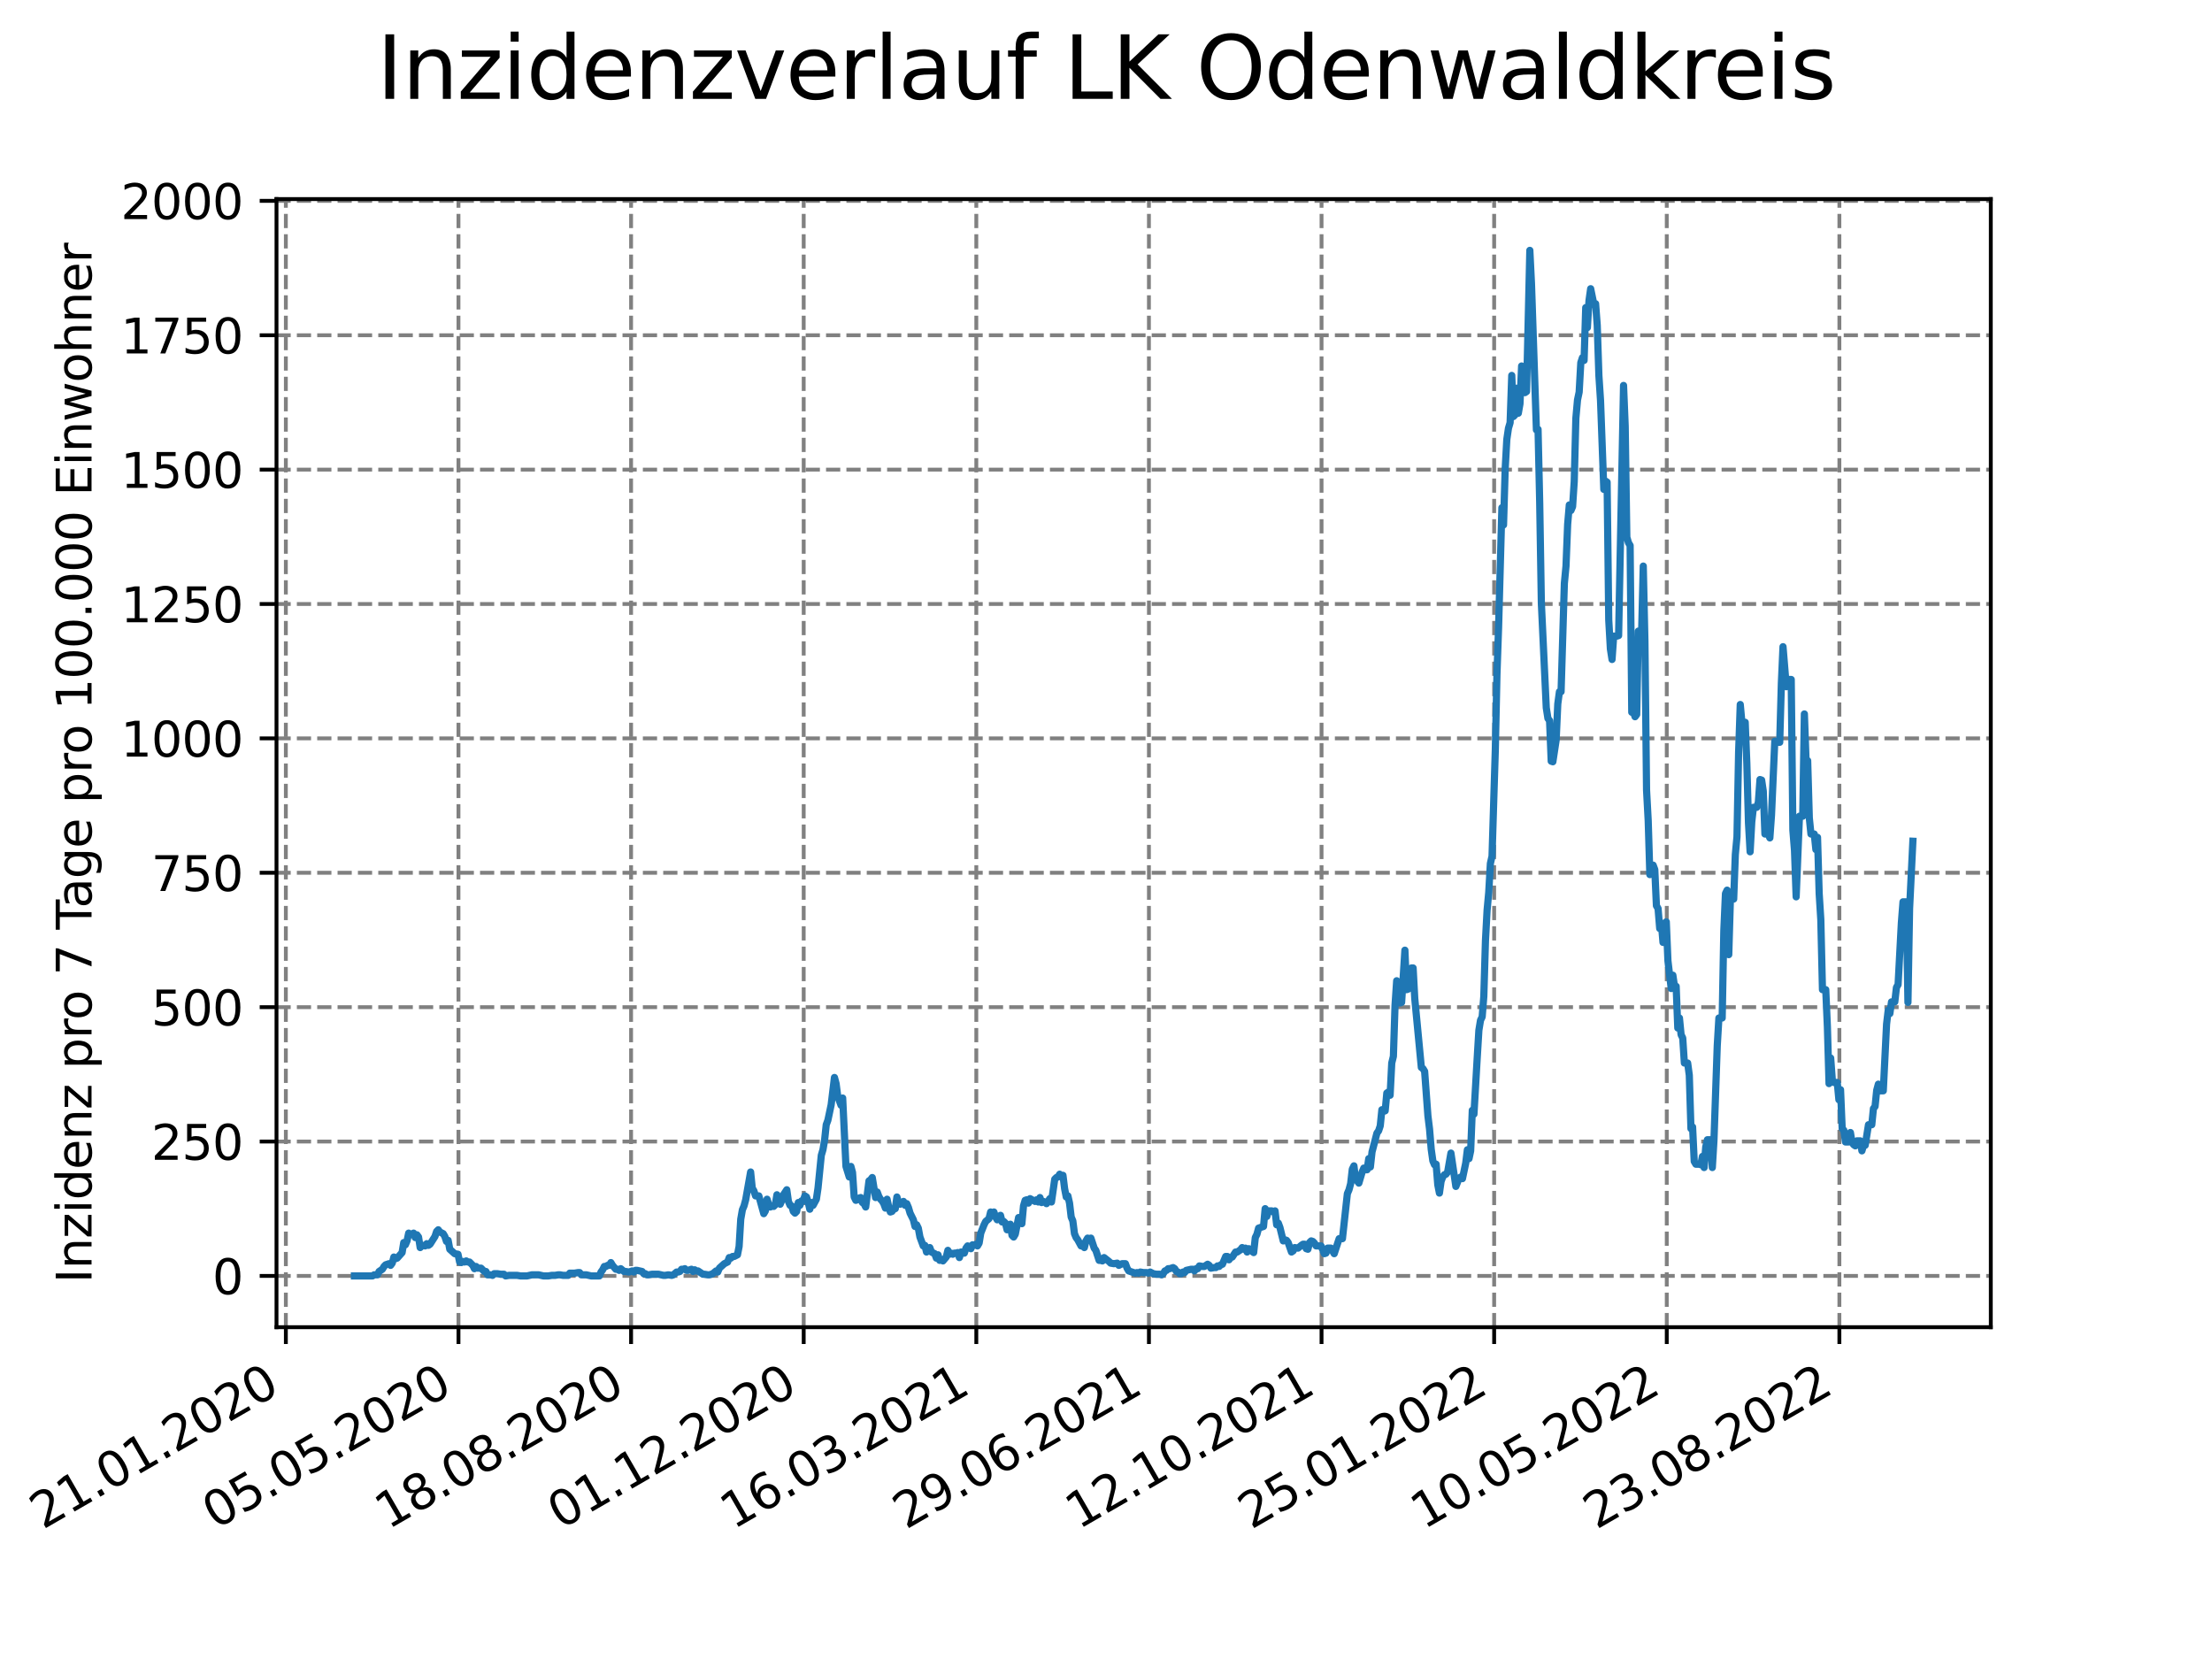 <?xml version="1.0" encoding="utf-8" standalone="no"?>
<!DOCTYPE svg PUBLIC "-//W3C//DTD SVG 1.1//EN"
  "http://www.w3.org/Graphics/SVG/1.1/DTD/svg11.dtd">
<svg xmlns:xlink="http://www.w3.org/1999/xlink" width="460.8pt" height="345.6pt" viewBox="0 0 460.8 345.6" xmlns="http://www.w3.org/2000/svg" version="1.1">
 <defs>
  <style type="text/css">*{stroke-linejoin: round; stroke-linecap: butt}</style>
 </defs>
 <g id="figure_1">
  <g id="patch_1">
   <path d="M 0 345.6 
L 460.8 345.6 
L 460.8 0 
L 0 0 
z
" style="fill: #ffffff"/>
  </g>
  <g id="axes_1">
   <g id="patch_2">
    <path d="M 57.6 276.48 
L 414.72 276.48 
L 414.72 41.472 
L 57.6 41.472 
z
" style="fill: #ffffff"/>
   </g>
   <g id="matplotlib.axis_1">
    <g id="xtick_1">
     <g id="line2d_1">
      <path d="M 59.549 276.48 
L 59.549 41.472 
" clip-path="url(#p051fa51047)" style="fill: none; stroke-dasharray: 2.96,1.28; stroke-dashoffset: 0; stroke: #808080; stroke-width: 0.8"/>
     </g>
     <g id="line2d_2">
      <defs>
       <path id="m91d4b54d2d" d="M 0 0 
L 0 3.5 
" style="stroke: #000000; stroke-width: 0.8"/>
      </defs>
      <g>
       <use xlink:href="#m91d4b54d2d" x="59.549" y="276.48" style="stroke: #000000; stroke-width: 0.8"/>
      </g>
     </g>
     <g id="text_1">
      <!-- 21.01.2020 -->
      <g transform="translate(8.924 318.689) rotate(-30) scale(0.1 -0.1)">
       <defs>
        <path id="DejaVuSans-32" d="M 1228 531 
L 3431 531 
L 3431 0 
L 469 0 
L 469 531 
Q 828 903 1448 1529 
Q 2069 2156 2228 2338 
Q 2531 2678 2651 2914 
Q 2772 3150 2772 3378 
Q 2772 3750 2511 3984 
Q 2250 4219 1831 4219 
Q 1534 4219 1204 4116 
Q 875 4013 500 3803 
L 500 4441 
Q 881 4594 1212 4672 
Q 1544 4750 1819 4750 
Q 2544 4750 2975 4387 
Q 3406 4025 3406 3419 
Q 3406 3131 3298 2873 
Q 3191 2616 2906 2266 
Q 2828 2175 2409 1742 
Q 1991 1309 1228 531 
z
" transform="scale(0.016)"/>
        <path id="DejaVuSans-31" d="M 794 531 
L 1825 531 
L 1825 4091 
L 703 3866 
L 703 4441 
L 1819 4666 
L 2450 4666 
L 2450 531 
L 3481 531 
L 3481 0 
L 794 0 
L 794 531 
z
" transform="scale(0.016)"/>
        <path id="DejaVuSans-2e" d="M 684 794 
L 1344 794 
L 1344 0 
L 684 0 
L 684 794 
z
" transform="scale(0.016)"/>
        <path id="DejaVuSans-30" d="M 2034 4250 
Q 1547 4250 1301 3770 
Q 1056 3291 1056 2328 
Q 1056 1369 1301 889 
Q 1547 409 2034 409 
Q 2525 409 2770 889 
Q 3016 1369 3016 2328 
Q 3016 3291 2770 3770 
Q 2525 4250 2034 4250 
z
M 2034 4750 
Q 2819 4750 3233 4129 
Q 3647 3509 3647 2328 
Q 3647 1150 3233 529 
Q 2819 -91 2034 -91 
Q 1250 -91 836 529 
Q 422 1150 422 2328 
Q 422 3509 836 4129 
Q 1250 4750 2034 4750 
z
" transform="scale(0.016)"/>
       </defs>
       <use xlink:href="#DejaVuSans-32"/>
       <use xlink:href="#DejaVuSans-31" x="63.623"/>
       <use xlink:href="#DejaVuSans-2e" x="127.246"/>
       <use xlink:href="#DejaVuSans-30" x="159.033"/>
       <use xlink:href="#DejaVuSans-31" x="222.656"/>
       <use xlink:href="#DejaVuSans-2e" x="286.279"/>
       <use xlink:href="#DejaVuSans-32" x="318.066"/>
       <use xlink:href="#DejaVuSans-30" x="381.689"/>
       <use xlink:href="#DejaVuSans-32" x="445.312"/>
       <use xlink:href="#DejaVuSans-30" x="508.936"/>
      </g>
     </g>
    </g>
    <g id="xtick_2">
     <g id="line2d_3">
      <path d="M 95.508 276.48 
L 95.508 41.472 
" clip-path="url(#p051fa51047)" style="fill: none; stroke-dasharray: 2.96,1.28; stroke-dashoffset: 0; stroke: #808080; stroke-width: 0.8"/>
     </g>
     <g id="line2d_4">
      <g>
       <use xlink:href="#m91d4b54d2d" x="95.508" y="276.48" style="stroke: #000000; stroke-width: 0.8"/>
      </g>
     </g>
     <g id="text_2">
      <!-- 05.05.2020 -->
      <g transform="translate(44.883 318.689) rotate(-30) scale(0.1 -0.1)">
       <defs>
        <path id="DejaVuSans-35" d="M 691 4666 
L 3169 4666 
L 3169 4134 
L 1269 4134 
L 1269 2991 
Q 1406 3038 1543 3061 
Q 1681 3084 1819 3084 
Q 2600 3084 3056 2656 
Q 3513 2228 3513 1497 
Q 3513 744 3044 326 
Q 2575 -91 1722 -91 
Q 1428 -91 1123 -41 
Q 819 9 494 109 
L 494 744 
Q 775 591 1075 516 
Q 1375 441 1709 441 
Q 2250 441 2565 725 
Q 2881 1009 2881 1497 
Q 2881 1984 2565 2268 
Q 2250 2553 1709 2553 
Q 1456 2553 1204 2497 
Q 953 2441 691 2322 
L 691 4666 
z
" transform="scale(0.016)"/>
       </defs>
       <use xlink:href="#DejaVuSans-30"/>
       <use xlink:href="#DejaVuSans-35" x="63.623"/>
       <use xlink:href="#DejaVuSans-2e" x="127.246"/>
       <use xlink:href="#DejaVuSans-30" x="159.033"/>
       <use xlink:href="#DejaVuSans-35" x="222.656"/>
       <use xlink:href="#DejaVuSans-2e" x="286.279"/>
       <use xlink:href="#DejaVuSans-32" x="318.066"/>
       <use xlink:href="#DejaVuSans-30" x="381.689"/>
       <use xlink:href="#DejaVuSans-32" x="445.312"/>
       <use xlink:href="#DejaVuSans-30" x="508.936"/>
      </g>
     </g>
    </g>
    <g id="xtick_3">
     <g id="line2d_5">
      <path d="M 131.466 276.48 
L 131.466 41.472 
" clip-path="url(#p051fa51047)" style="fill: none; stroke-dasharray: 2.96,1.28; stroke-dashoffset: 0; stroke: #808080; stroke-width: 0.8"/>
     </g>
     <g id="line2d_6">
      <g>
       <use xlink:href="#m91d4b54d2d" x="131.466" y="276.48" style="stroke: #000000; stroke-width: 0.8"/>
      </g>
     </g>
     <g id="text_3">
      <!-- 18.08.2020 -->
      <g transform="translate(80.841 318.689) rotate(-30) scale(0.1 -0.1)">
       <defs>
        <path id="DejaVuSans-38" d="M 2034 2216 
Q 1584 2216 1326 1975 
Q 1069 1734 1069 1313 
Q 1069 891 1326 650 
Q 1584 409 2034 409 
Q 2484 409 2743 651 
Q 3003 894 3003 1313 
Q 3003 1734 2745 1975 
Q 2488 2216 2034 2216 
z
M 1403 2484 
Q 997 2584 770 2862 
Q 544 3141 544 3541 
Q 544 4100 942 4425 
Q 1341 4750 2034 4750 
Q 2731 4750 3128 4425 
Q 3525 4100 3525 3541 
Q 3525 3141 3298 2862 
Q 3072 2584 2669 2484 
Q 3125 2378 3379 2068 
Q 3634 1759 3634 1313 
Q 3634 634 3220 271 
Q 2806 -91 2034 -91 
Q 1263 -91 848 271 
Q 434 634 434 1313 
Q 434 1759 690 2068 
Q 947 2378 1403 2484 
z
M 1172 3481 
Q 1172 3119 1398 2916 
Q 1625 2713 2034 2713 
Q 2441 2713 2670 2916 
Q 2900 3119 2900 3481 
Q 2900 3844 2670 4047 
Q 2441 4250 2034 4250 
Q 1625 4250 1398 4047 
Q 1172 3844 1172 3481 
z
" transform="scale(0.016)"/>
       </defs>
       <use xlink:href="#DejaVuSans-31"/>
       <use xlink:href="#DejaVuSans-38" x="63.623"/>
       <use xlink:href="#DejaVuSans-2e" x="127.246"/>
       <use xlink:href="#DejaVuSans-30" x="159.033"/>
       <use xlink:href="#DejaVuSans-38" x="222.656"/>
       <use xlink:href="#DejaVuSans-2e" x="286.279"/>
       <use xlink:href="#DejaVuSans-32" x="318.066"/>
       <use xlink:href="#DejaVuSans-30" x="381.689"/>
       <use xlink:href="#DejaVuSans-32" x="445.312"/>
       <use xlink:href="#DejaVuSans-30" x="508.936"/>
      </g>
     </g>
    </g>
    <g id="xtick_4">
     <g id="line2d_7">
      <path d="M 167.425 276.48 
L 167.425 41.472 
" clip-path="url(#p051fa51047)" style="fill: none; stroke-dasharray: 2.96,1.28; stroke-dashoffset: 0; stroke: #808080; stroke-width: 0.8"/>
     </g>
     <g id="line2d_8">
      <g>
       <use xlink:href="#m91d4b54d2d" x="167.425" y="276.48" style="stroke: #000000; stroke-width: 0.8"/>
      </g>
     </g>
     <g id="text_4">
      <!-- 01.12.2020 -->
      <g transform="translate(116.8 318.689) rotate(-30) scale(0.1 -0.1)">
       <use xlink:href="#DejaVuSans-30"/>
       <use xlink:href="#DejaVuSans-31" x="63.623"/>
       <use xlink:href="#DejaVuSans-2e" x="127.246"/>
       <use xlink:href="#DejaVuSans-31" x="159.033"/>
       <use xlink:href="#DejaVuSans-32" x="222.656"/>
       <use xlink:href="#DejaVuSans-2e" x="286.279"/>
       <use xlink:href="#DejaVuSans-32" x="318.066"/>
       <use xlink:href="#DejaVuSans-30" x="381.689"/>
       <use xlink:href="#DejaVuSans-32" x="445.312"/>
       <use xlink:href="#DejaVuSans-30" x="508.936"/>
      </g>
     </g>
    </g>
    <g id="xtick_5">
     <g id="line2d_9">
      <path d="M 203.383 276.48 
L 203.383 41.472 
" clip-path="url(#p051fa51047)" style="fill: none; stroke-dasharray: 2.96,1.28; stroke-dashoffset: 0; stroke: #808080; stroke-width: 0.8"/>
     </g>
     <g id="line2d_10">
      <g>
       <use xlink:href="#m91d4b54d2d" x="203.383" y="276.48" style="stroke: #000000; stroke-width: 0.8"/>
      </g>
     </g>
     <g id="text_5">
      <!-- 16.03.2021 -->
      <g transform="translate(152.758 318.689) rotate(-30) scale(0.1 -0.1)">
       <defs>
        <path id="DejaVuSans-36" d="M 2113 2584 
Q 1688 2584 1439 2293 
Q 1191 2003 1191 1497 
Q 1191 994 1439 701 
Q 1688 409 2113 409 
Q 2538 409 2786 701 
Q 3034 994 3034 1497 
Q 3034 2003 2786 2293 
Q 2538 2584 2113 2584 
z
M 3366 4563 
L 3366 3988 
Q 3128 4100 2886 4159 
Q 2644 4219 2406 4219 
Q 1781 4219 1451 3797 
Q 1122 3375 1075 2522 
Q 1259 2794 1537 2939 
Q 1816 3084 2150 3084 
Q 2853 3084 3261 2657 
Q 3669 2231 3669 1497 
Q 3669 778 3244 343 
Q 2819 -91 2113 -91 
Q 1303 -91 875 529 
Q 447 1150 447 2328 
Q 447 3434 972 4092 
Q 1497 4750 2381 4750 
Q 2619 4750 2861 4703 
Q 3103 4656 3366 4563 
z
" transform="scale(0.016)"/>
        <path id="DejaVuSans-33" d="M 2597 2516 
Q 3050 2419 3304 2112 
Q 3559 1806 3559 1356 
Q 3559 666 3084 287 
Q 2609 -91 1734 -91 
Q 1441 -91 1130 -33 
Q 819 25 488 141 
L 488 750 
Q 750 597 1062 519 
Q 1375 441 1716 441 
Q 2309 441 2620 675 
Q 2931 909 2931 1356 
Q 2931 1769 2642 2001 
Q 2353 2234 1838 2234 
L 1294 2234 
L 1294 2753 
L 1863 2753 
Q 2328 2753 2575 2939 
Q 2822 3125 2822 3475 
Q 2822 3834 2567 4026 
Q 2313 4219 1838 4219 
Q 1578 4219 1281 4162 
Q 984 4106 628 3988 
L 628 4550 
Q 988 4650 1302 4700 
Q 1616 4750 1894 4750 
Q 2613 4750 3031 4423 
Q 3450 4097 3450 3541 
Q 3450 3153 3228 2886 
Q 3006 2619 2597 2516 
z
" transform="scale(0.016)"/>
       </defs>
       <use xlink:href="#DejaVuSans-31"/>
       <use xlink:href="#DejaVuSans-36" x="63.623"/>
       <use xlink:href="#DejaVuSans-2e" x="127.246"/>
       <use xlink:href="#DejaVuSans-30" x="159.033"/>
       <use xlink:href="#DejaVuSans-33" x="222.656"/>
       <use xlink:href="#DejaVuSans-2e" x="286.279"/>
       <use xlink:href="#DejaVuSans-32" x="318.066"/>
       <use xlink:href="#DejaVuSans-30" x="381.689"/>
       <use xlink:href="#DejaVuSans-32" x="445.312"/>
       <use xlink:href="#DejaVuSans-31" x="508.936"/>
      </g>
     </g>
    </g>
    <g id="xtick_6">
     <g id="line2d_11">
      <path d="M 239.342 276.48 
L 239.342 41.472 
" clip-path="url(#p051fa51047)" style="fill: none; stroke-dasharray: 2.96,1.28; stroke-dashoffset: 0; stroke: #808080; stroke-width: 0.8"/>
     </g>
     <g id="line2d_12">
      <g>
       <use xlink:href="#m91d4b54d2d" x="239.342" y="276.48" style="stroke: #000000; stroke-width: 0.8"/>
      </g>
     </g>
     <g id="text_6">
      <!-- 29.06.2021 -->
      <g transform="translate(188.717 318.689) rotate(-30) scale(0.1 -0.1)">
       <defs>
        <path id="DejaVuSans-39" d="M 703 97 
L 703 672 
Q 941 559 1184 500 
Q 1428 441 1663 441 
Q 2288 441 2617 861 
Q 2947 1281 2994 2138 
Q 2813 1869 2534 1725 
Q 2256 1581 1919 1581 
Q 1219 1581 811 2004 
Q 403 2428 403 3163 
Q 403 3881 828 4315 
Q 1253 4750 1959 4750 
Q 2769 4750 3195 4129 
Q 3622 3509 3622 2328 
Q 3622 1225 3098 567 
Q 2575 -91 1691 -91 
Q 1453 -91 1209 -44 
Q 966 3 703 97 
z
M 1959 2075 
Q 2384 2075 2632 2365 
Q 2881 2656 2881 3163 
Q 2881 3666 2632 3958 
Q 2384 4250 1959 4250 
Q 1534 4250 1286 3958 
Q 1038 3666 1038 3163 
Q 1038 2656 1286 2365 
Q 1534 2075 1959 2075 
z
" transform="scale(0.016)"/>
       </defs>
       <use xlink:href="#DejaVuSans-32"/>
       <use xlink:href="#DejaVuSans-39" x="63.623"/>
       <use xlink:href="#DejaVuSans-2e" x="127.246"/>
       <use xlink:href="#DejaVuSans-30" x="159.033"/>
       <use xlink:href="#DejaVuSans-36" x="222.656"/>
       <use xlink:href="#DejaVuSans-2e" x="286.279"/>
       <use xlink:href="#DejaVuSans-32" x="318.066"/>
       <use xlink:href="#DejaVuSans-30" x="381.689"/>
       <use xlink:href="#DejaVuSans-32" x="445.312"/>
       <use xlink:href="#DejaVuSans-31" x="508.936"/>
      </g>
     </g>
    </g>
    <g id="xtick_7">
     <g id="line2d_13">
      <path d="M 275.301 276.48 
L 275.301 41.472 
" clip-path="url(#p051fa51047)" style="fill: none; stroke-dasharray: 2.96,1.28; stroke-dashoffset: 0; stroke: #808080; stroke-width: 0.8"/>
     </g>
     <g id="line2d_14">
      <g>
       <use xlink:href="#m91d4b54d2d" x="275.301" y="276.48" style="stroke: #000000; stroke-width: 0.8"/>
      </g>
     </g>
     <g id="text_7">
      <!-- 12.10.2021 -->
      <g transform="translate(224.675 318.689) rotate(-30) scale(0.1 -0.1)">
       <use xlink:href="#DejaVuSans-31"/>
       <use xlink:href="#DejaVuSans-32" x="63.623"/>
       <use xlink:href="#DejaVuSans-2e" x="127.246"/>
       <use xlink:href="#DejaVuSans-31" x="159.033"/>
       <use xlink:href="#DejaVuSans-30" x="222.656"/>
       <use xlink:href="#DejaVuSans-2e" x="286.279"/>
       <use xlink:href="#DejaVuSans-32" x="318.066"/>
       <use xlink:href="#DejaVuSans-30" x="381.689"/>
       <use xlink:href="#DejaVuSans-32" x="445.312"/>
       <use xlink:href="#DejaVuSans-31" x="508.936"/>
      </g>
     </g>
    </g>
    <g id="xtick_8">
     <g id="line2d_15">
      <path d="M 311.259 276.48 
L 311.259 41.472 
" clip-path="url(#p051fa51047)" style="fill: none; stroke-dasharray: 2.96,1.28; stroke-dashoffset: 0; stroke: #808080; stroke-width: 0.8"/>
     </g>
     <g id="line2d_16">
      <g>
       <use xlink:href="#m91d4b54d2d" x="311.259" y="276.48" style="stroke: #000000; stroke-width: 0.8"/>
      </g>
     </g>
     <g id="text_8">
      <!-- 25.01.2022 -->
      <g transform="translate(260.634 318.689) rotate(-30) scale(0.1 -0.1)">
       <use xlink:href="#DejaVuSans-32"/>
       <use xlink:href="#DejaVuSans-35" x="63.623"/>
       <use xlink:href="#DejaVuSans-2e" x="127.246"/>
       <use xlink:href="#DejaVuSans-30" x="159.033"/>
       <use xlink:href="#DejaVuSans-31" x="222.656"/>
       <use xlink:href="#DejaVuSans-2e" x="286.279"/>
       <use xlink:href="#DejaVuSans-32" x="318.066"/>
       <use xlink:href="#DejaVuSans-30" x="381.689"/>
       <use xlink:href="#DejaVuSans-32" x="445.312"/>
       <use xlink:href="#DejaVuSans-32" x="508.936"/>
      </g>
     </g>
    </g>
    <g id="xtick_9">
     <g id="line2d_17">
      <path d="M 347.218 276.48 
L 347.218 41.472 
" clip-path="url(#p051fa51047)" style="fill: none; stroke-dasharray: 2.96,1.28; stroke-dashoffset: 0; stroke: #808080; stroke-width: 0.8"/>
     </g>
     <g id="line2d_18">
      <g>
       <use xlink:href="#m91d4b54d2d" x="347.218" y="276.48" style="stroke: #000000; stroke-width: 0.8"/>
      </g>
     </g>
     <g id="text_9">
      <!-- 10.05.2022 -->
      <g transform="translate(296.593 318.689) rotate(-30) scale(0.1 -0.1)">
       <use xlink:href="#DejaVuSans-31"/>
       <use xlink:href="#DejaVuSans-30" x="63.623"/>
       <use xlink:href="#DejaVuSans-2e" x="127.246"/>
       <use xlink:href="#DejaVuSans-30" x="159.033"/>
       <use xlink:href="#DejaVuSans-35" x="222.656"/>
       <use xlink:href="#DejaVuSans-2e" x="286.279"/>
       <use xlink:href="#DejaVuSans-32" x="318.066"/>
       <use xlink:href="#DejaVuSans-30" x="381.689"/>
       <use xlink:href="#DejaVuSans-32" x="445.312"/>
       <use xlink:href="#DejaVuSans-32" x="508.936"/>
      </g>
     </g>
    </g>
    <g id="xtick_10">
     <g id="line2d_19">
      <path d="M 383.176 276.48 
L 383.176 41.472 
" clip-path="url(#p051fa51047)" style="fill: none; stroke-dasharray: 2.96,1.28; stroke-dashoffset: 0; stroke: #808080; stroke-width: 0.8"/>
     </g>
     <g id="line2d_20">
      <g>
       <use xlink:href="#m91d4b54d2d" x="383.176" y="276.48" style="stroke: #000000; stroke-width: 0.8"/>
      </g>
     </g>
     <g id="text_10">
      <!-- 23.08.2022 -->
      <g transform="translate(332.551 318.689) rotate(-30) scale(0.1 -0.1)">
       <use xlink:href="#DejaVuSans-32"/>
       <use xlink:href="#DejaVuSans-33" x="63.623"/>
       <use xlink:href="#DejaVuSans-2e" x="127.246"/>
       <use xlink:href="#DejaVuSans-30" x="159.033"/>
       <use xlink:href="#DejaVuSans-38" x="222.656"/>
       <use xlink:href="#DejaVuSans-2e" x="286.279"/>
       <use xlink:href="#DejaVuSans-32" x="318.066"/>
       <use xlink:href="#DejaVuSans-30" x="381.689"/>
       <use xlink:href="#DejaVuSans-32" x="445.312"/>
       <use xlink:href="#DejaVuSans-32" x="508.936"/>
      </g>
     </g>
    </g>
   </g>
   <g id="matplotlib.axis_2">
    <g id="ytick_1">
     <g id="line2d_21">
      <path d="M 57.6 265.798 
L 414.72 265.798 
" clip-path="url(#p051fa51047)" style="fill: none; stroke-dasharray: 2.96,1.28; stroke-dashoffset: 0; stroke: #808080; stroke-width: 0.8"/>
     </g>
     <g id="line2d_22">
      <defs>
       <path id="ma7d94e8a7d" d="M 0 0 
L -3.5 0 
" style="stroke: #000000; stroke-width: 0.8"/>
      </defs>
      <g>
       <use xlink:href="#ma7d94e8a7d" x="57.6" y="265.798" style="stroke: #000000; stroke-width: 0.8"/>
      </g>
     </g>
     <g id="text_11">
      <!-- 0 -->
      <g transform="translate(44.237 269.597) scale(0.1 -0.1)">
       <use xlink:href="#DejaVuSans-30"/>
      </g>
     </g>
    </g>
    <g id="ytick_2">
     <g id="line2d_23">
      <path d="M 57.6 237.803 
L 414.72 237.803 
" clip-path="url(#p051fa51047)" style="fill: none; stroke-dasharray: 2.96,1.28; stroke-dashoffset: 0; stroke: #808080; stroke-width: 0.8"/>
     </g>
     <g id="line2d_24">
      <g>
       <use xlink:href="#ma7d94e8a7d" x="57.6" y="237.803" style="stroke: #000000; stroke-width: 0.8"/>
      </g>
     </g>
     <g id="text_12">
      <!-- 250 -->
      <g transform="translate(31.512 241.602) scale(0.1 -0.1)">
       <use xlink:href="#DejaVuSans-32"/>
       <use xlink:href="#DejaVuSans-35" x="63.623"/>
       <use xlink:href="#DejaVuSans-30" x="127.246"/>
      </g>
     </g>
    </g>
    <g id="ytick_3">
     <g id="line2d_25">
      <path d="M 57.6 209.809 
L 414.72 209.809 
" clip-path="url(#p051fa51047)" style="fill: none; stroke-dasharray: 2.96,1.28; stroke-dashoffset: 0; stroke: #808080; stroke-width: 0.8"/>
     </g>
     <g id="line2d_26">
      <g>
       <use xlink:href="#ma7d94e8a7d" x="57.6" y="209.809" style="stroke: #000000; stroke-width: 0.8"/>
      </g>
     </g>
     <g id="text_13">
      <!-- 500 -->
      <g transform="translate(31.512 213.608) scale(0.1 -0.1)">
       <use xlink:href="#DejaVuSans-35"/>
       <use xlink:href="#DejaVuSans-30" x="63.623"/>
       <use xlink:href="#DejaVuSans-30" x="127.246"/>
      </g>
     </g>
    </g>
    <g id="ytick_4">
     <g id="line2d_27">
      <path d="M 57.6 181.814 
L 414.72 181.814 
" clip-path="url(#p051fa51047)" style="fill: none; stroke-dasharray: 2.96,1.28; stroke-dashoffset: 0; stroke: #808080; stroke-width: 0.8"/>
     </g>
     <g id="line2d_28">
      <g>
       <use xlink:href="#ma7d94e8a7d" x="57.6" y="181.814" style="stroke: #000000; stroke-width: 0.8"/>
      </g>
     </g>
     <g id="text_14">
      <!-- 750 -->
      <g transform="translate(31.512 185.613) scale(0.1 -0.1)">
       <defs>
        <path id="DejaVuSans-37" d="M 525 4666 
L 3525 4666 
L 3525 4397 
L 1831 0 
L 1172 0 
L 2766 4134 
L 525 4134 
L 525 4666 
z
" transform="scale(0.016)"/>
       </defs>
       <use xlink:href="#DejaVuSans-37"/>
       <use xlink:href="#DejaVuSans-35" x="63.623"/>
       <use xlink:href="#DejaVuSans-30" x="127.246"/>
      </g>
     </g>
    </g>
    <g id="ytick_5">
     <g id="line2d_29">
      <path d="M 57.6 153.82 
L 414.72 153.82 
" clip-path="url(#p051fa51047)" style="fill: none; stroke-dasharray: 2.96,1.28; stroke-dashoffset: 0; stroke: #808080; stroke-width: 0.8"/>
     </g>
     <g id="line2d_30">
      <g>
       <use xlink:href="#ma7d94e8a7d" x="57.6" y="153.82" style="stroke: #000000; stroke-width: 0.8"/>
      </g>
     </g>
     <g id="text_15">
      <!-- 1000 -->
      <g transform="translate(25.15 157.619) scale(0.1 -0.1)">
       <use xlink:href="#DejaVuSans-31"/>
       <use xlink:href="#DejaVuSans-30" x="63.623"/>
       <use xlink:href="#DejaVuSans-30" x="127.246"/>
       <use xlink:href="#DejaVuSans-30" x="190.869"/>
      </g>
     </g>
    </g>
    <g id="ytick_6">
     <g id="line2d_31">
      <path d="M 57.6 125.825 
L 414.72 125.825 
" clip-path="url(#p051fa51047)" style="fill: none; stroke-dasharray: 2.96,1.28; stroke-dashoffset: 0; stroke: #808080; stroke-width: 0.8"/>
     </g>
     <g id="line2d_32">
      <g>
       <use xlink:href="#ma7d94e8a7d" x="57.6" y="125.825" style="stroke: #000000; stroke-width: 0.8"/>
      </g>
     </g>
     <g id="text_16">
      <!-- 1250 -->
      <g transform="translate(25.15 129.624) scale(0.1 -0.1)">
       <use xlink:href="#DejaVuSans-31"/>
       <use xlink:href="#DejaVuSans-32" x="63.623"/>
       <use xlink:href="#DejaVuSans-35" x="127.246"/>
       <use xlink:href="#DejaVuSans-30" x="190.869"/>
      </g>
     </g>
    </g>
    <g id="ytick_7">
     <g id="line2d_33">
      <path d="M 57.6 97.83 
L 414.72 97.83 
" clip-path="url(#p051fa51047)" style="fill: none; stroke-dasharray: 2.96,1.28; stroke-dashoffset: 0; stroke: #808080; stroke-width: 0.8"/>
     </g>
     <g id="line2d_34">
      <g>
       <use xlink:href="#ma7d94e8a7d" x="57.6" y="97.83" style="stroke: #000000; stroke-width: 0.8"/>
      </g>
     </g>
     <g id="text_17">
      <!-- 1500 -->
      <g transform="translate(25.15 101.63) scale(0.1 -0.1)">
       <use xlink:href="#DejaVuSans-31"/>
       <use xlink:href="#DejaVuSans-35" x="63.623"/>
       <use xlink:href="#DejaVuSans-30" x="127.246"/>
       <use xlink:href="#DejaVuSans-30" x="190.869"/>
      </g>
     </g>
    </g>
    <g id="ytick_8">
     <g id="line2d_35">
      <path d="M 57.6 69.836 
L 414.72 69.836 
" clip-path="url(#p051fa51047)" style="fill: none; stroke-dasharray: 2.96,1.28; stroke-dashoffset: 0; stroke: #808080; stroke-width: 0.8"/>
     </g>
     <g id="line2d_36">
      <g>
       <use xlink:href="#ma7d94e8a7d" x="57.6" y="69.836" style="stroke: #000000; stroke-width: 0.8"/>
      </g>
     </g>
     <g id="text_18">
      <!-- 1750 -->
      <g transform="translate(25.15 73.635) scale(0.1 -0.1)">
       <use xlink:href="#DejaVuSans-31"/>
       <use xlink:href="#DejaVuSans-37" x="63.623"/>
       <use xlink:href="#DejaVuSans-35" x="127.246"/>
       <use xlink:href="#DejaVuSans-30" x="190.869"/>
      </g>
     </g>
    </g>
    <g id="ytick_9">
     <g id="line2d_37">
      <path d="M 57.6 41.841 
L 414.72 41.841 
" clip-path="url(#p051fa51047)" style="fill: none; stroke-dasharray: 2.96,1.28; stroke-dashoffset: 0; stroke: #808080; stroke-width: 0.8"/>
     </g>
     <g id="line2d_38">
      <g>
       <use xlink:href="#ma7d94e8a7d" x="57.6" y="41.841" style="stroke: #000000; stroke-width: 0.8"/>
      </g>
     </g>
     <g id="text_19">
      <!-- 2000 -->
      <g transform="translate(25.15 45.641) scale(0.1 -0.1)">
       <use xlink:href="#DejaVuSans-32"/>
       <use xlink:href="#DejaVuSans-30" x="63.623"/>
       <use xlink:href="#DejaVuSans-30" x="127.246"/>
       <use xlink:href="#DejaVuSans-30" x="190.869"/>
      </g>
     </g>
    </g>
    <g id="text_20">
     <!-- Inzidenz pro 7 Tage pro 100.000 Einwohner -->
     <g transform="translate(19.07 267.301) rotate(-90) scale(0.1 -0.1)">
      <defs>
       <path id="DejaVuSans-49" d="M 628 4666 
L 1259 4666 
L 1259 0 
L 628 0 
L 628 4666 
z
" transform="scale(0.016)"/>
       <path id="DejaVuSans-6e" d="M 3513 2113 
L 3513 0 
L 2938 0 
L 2938 2094 
Q 2938 2591 2744 2837 
Q 2550 3084 2163 3084 
Q 1697 3084 1428 2787 
Q 1159 2491 1159 1978 
L 1159 0 
L 581 0 
L 581 3500 
L 1159 3500 
L 1159 2956 
Q 1366 3272 1645 3428 
Q 1925 3584 2291 3584 
Q 2894 3584 3203 3211 
Q 3513 2838 3513 2113 
z
" transform="scale(0.016)"/>
       <path id="DejaVuSans-7a" d="M 353 3500 
L 3084 3500 
L 3084 2975 
L 922 459 
L 3084 459 
L 3084 0 
L 275 0 
L 275 525 
L 2438 3041 
L 353 3041 
L 353 3500 
z
" transform="scale(0.016)"/>
       <path id="DejaVuSans-69" d="M 603 3500 
L 1178 3500 
L 1178 0 
L 603 0 
L 603 3500 
z
M 603 4863 
L 1178 4863 
L 1178 4134 
L 603 4134 
L 603 4863 
z
" transform="scale(0.016)"/>
       <path id="DejaVuSans-64" d="M 2906 2969 
L 2906 4863 
L 3481 4863 
L 3481 0 
L 2906 0 
L 2906 525 
Q 2725 213 2448 61 
Q 2172 -91 1784 -91 
Q 1150 -91 751 415 
Q 353 922 353 1747 
Q 353 2572 751 3078 
Q 1150 3584 1784 3584 
Q 2172 3584 2448 3432 
Q 2725 3281 2906 2969 
z
M 947 1747 
Q 947 1113 1208 752 
Q 1469 391 1925 391 
Q 2381 391 2643 752 
Q 2906 1113 2906 1747 
Q 2906 2381 2643 2742 
Q 2381 3103 1925 3103 
Q 1469 3103 1208 2742 
Q 947 2381 947 1747 
z
" transform="scale(0.016)"/>
       <path id="DejaVuSans-65" d="M 3597 1894 
L 3597 1613 
L 953 1613 
Q 991 1019 1311 708 
Q 1631 397 2203 397 
Q 2534 397 2845 478 
Q 3156 559 3463 722 
L 3463 178 
Q 3153 47 2828 -22 
Q 2503 -91 2169 -91 
Q 1331 -91 842 396 
Q 353 884 353 1716 
Q 353 2575 817 3079 
Q 1281 3584 2069 3584 
Q 2775 3584 3186 3129 
Q 3597 2675 3597 1894 
z
M 3022 2063 
Q 3016 2534 2758 2815 
Q 2500 3097 2075 3097 
Q 1594 3097 1305 2825 
Q 1016 2553 972 2059 
L 3022 2063 
z
" transform="scale(0.016)"/>
       <path id="DejaVuSans-20" transform="scale(0.016)"/>
       <path id="DejaVuSans-70" d="M 1159 525 
L 1159 -1331 
L 581 -1331 
L 581 3500 
L 1159 3500 
L 1159 2969 
Q 1341 3281 1617 3432 
Q 1894 3584 2278 3584 
Q 2916 3584 3314 3078 
Q 3713 2572 3713 1747 
Q 3713 922 3314 415 
Q 2916 -91 2278 -91 
Q 1894 -91 1617 61 
Q 1341 213 1159 525 
z
M 3116 1747 
Q 3116 2381 2855 2742 
Q 2594 3103 2138 3103 
Q 1681 3103 1420 2742 
Q 1159 2381 1159 1747 
Q 1159 1113 1420 752 
Q 1681 391 2138 391 
Q 2594 391 2855 752 
Q 3116 1113 3116 1747 
z
" transform="scale(0.016)"/>
       <path id="DejaVuSans-72" d="M 2631 2963 
Q 2534 3019 2420 3045 
Q 2306 3072 2169 3072 
Q 1681 3072 1420 2755 
Q 1159 2438 1159 1844 
L 1159 0 
L 581 0 
L 581 3500 
L 1159 3500 
L 1159 2956 
Q 1341 3275 1631 3429 
Q 1922 3584 2338 3584 
Q 2397 3584 2469 3576 
Q 2541 3569 2628 3553 
L 2631 2963 
z
" transform="scale(0.016)"/>
       <path id="DejaVuSans-6f" d="M 1959 3097 
Q 1497 3097 1228 2736 
Q 959 2375 959 1747 
Q 959 1119 1226 758 
Q 1494 397 1959 397 
Q 2419 397 2687 759 
Q 2956 1122 2956 1747 
Q 2956 2369 2687 2733 
Q 2419 3097 1959 3097 
z
M 1959 3584 
Q 2709 3584 3137 3096 
Q 3566 2609 3566 1747 
Q 3566 888 3137 398 
Q 2709 -91 1959 -91 
Q 1206 -91 779 398 
Q 353 888 353 1747 
Q 353 2609 779 3096 
Q 1206 3584 1959 3584 
z
" transform="scale(0.016)"/>
       <path id="DejaVuSans-54" d="M -19 4666 
L 3928 4666 
L 3928 4134 
L 2272 4134 
L 2272 0 
L 1638 0 
L 1638 4134 
L -19 4134 
L -19 4666 
z
" transform="scale(0.016)"/>
       <path id="DejaVuSans-61" d="M 2194 1759 
Q 1497 1759 1228 1600 
Q 959 1441 959 1056 
Q 959 750 1161 570 
Q 1363 391 1709 391 
Q 2188 391 2477 730 
Q 2766 1069 2766 1631 
L 2766 1759 
L 2194 1759 
z
M 3341 1997 
L 3341 0 
L 2766 0 
L 2766 531 
Q 2569 213 2275 61 
Q 1981 -91 1556 -91 
Q 1019 -91 701 211 
Q 384 513 384 1019 
Q 384 1609 779 1909 
Q 1175 2209 1959 2209 
L 2766 2209 
L 2766 2266 
Q 2766 2663 2505 2880 
Q 2244 3097 1772 3097 
Q 1472 3097 1187 3025 
Q 903 2953 641 2809 
L 641 3341 
Q 956 3463 1253 3523 
Q 1550 3584 1831 3584 
Q 2591 3584 2966 3190 
Q 3341 2797 3341 1997 
z
" transform="scale(0.016)"/>
       <path id="DejaVuSans-67" d="M 2906 1791 
Q 2906 2416 2648 2759 
Q 2391 3103 1925 3103 
Q 1463 3103 1205 2759 
Q 947 2416 947 1791 
Q 947 1169 1205 825 
Q 1463 481 1925 481 
Q 2391 481 2648 825 
Q 2906 1169 2906 1791 
z
M 3481 434 
Q 3481 -459 3084 -895 
Q 2688 -1331 1869 -1331 
Q 1566 -1331 1297 -1286 
Q 1028 -1241 775 -1147 
L 775 -588 
Q 1028 -725 1275 -790 
Q 1522 -856 1778 -856 
Q 2344 -856 2625 -561 
Q 2906 -266 2906 331 
L 2906 616 
Q 2728 306 2450 153 
Q 2172 0 1784 0 
Q 1141 0 747 490 
Q 353 981 353 1791 
Q 353 2603 747 3093 
Q 1141 3584 1784 3584 
Q 2172 3584 2450 3431 
Q 2728 3278 2906 2969 
L 2906 3500 
L 3481 3500 
L 3481 434 
z
" transform="scale(0.016)"/>
       <path id="DejaVuSans-45" d="M 628 4666 
L 3578 4666 
L 3578 4134 
L 1259 4134 
L 1259 2753 
L 3481 2753 
L 3481 2222 
L 1259 2222 
L 1259 531 
L 3634 531 
L 3634 0 
L 628 0 
L 628 4666 
z
" transform="scale(0.016)"/>
       <path id="DejaVuSans-77" d="M 269 3500 
L 844 3500 
L 1563 769 
L 2278 3500 
L 2956 3500 
L 3675 769 
L 4391 3500 
L 4966 3500 
L 4050 0 
L 3372 0 
L 2619 2869 
L 1863 0 
L 1184 0 
L 269 3500 
z
" transform="scale(0.016)"/>
       <path id="DejaVuSans-68" d="M 3513 2113 
L 3513 0 
L 2938 0 
L 2938 2094 
Q 2938 2591 2744 2837 
Q 2550 3084 2163 3084 
Q 1697 3084 1428 2787 
Q 1159 2491 1159 1978 
L 1159 0 
L 581 0 
L 581 4863 
L 1159 4863 
L 1159 2956 
Q 1366 3272 1645 3428 
Q 1925 3584 2291 3584 
Q 2894 3584 3203 3211 
Q 3513 2838 3513 2113 
z
" transform="scale(0.016)"/>
      </defs>
      <use xlink:href="#DejaVuSans-49"/>
      <use xlink:href="#DejaVuSans-6e" x="29.492"/>
      <use xlink:href="#DejaVuSans-7a" x="92.871"/>
      <use xlink:href="#DejaVuSans-69" x="145.361"/>
      <use xlink:href="#DejaVuSans-64" x="173.145"/>
      <use xlink:href="#DejaVuSans-65" x="236.621"/>
      <use xlink:href="#DejaVuSans-6e" x="298.145"/>
      <use xlink:href="#DejaVuSans-7a" x="361.523"/>
      <use xlink:href="#DejaVuSans-20" x="414.014"/>
      <use xlink:href="#DejaVuSans-70" x="445.801"/>
      <use xlink:href="#DejaVuSans-72" x="509.277"/>
      <use xlink:href="#DejaVuSans-6f" x="548.141"/>
      <use xlink:href="#DejaVuSans-20" x="609.322"/>
      <use xlink:href="#DejaVuSans-37" x="641.109"/>
      <use xlink:href="#DejaVuSans-20" x="704.732"/>
      <use xlink:href="#DejaVuSans-54" x="736.52"/>
      <use xlink:href="#DejaVuSans-61" x="781.104"/>
      <use xlink:href="#DejaVuSans-67" x="842.383"/>
      <use xlink:href="#DejaVuSans-65" x="905.859"/>
      <use xlink:href="#DejaVuSans-20" x="967.383"/>
      <use xlink:href="#DejaVuSans-70" x="999.17"/>
      <use xlink:href="#DejaVuSans-72" x="1062.646"/>
      <use xlink:href="#DejaVuSans-6f" x="1101.51"/>
      <use xlink:href="#DejaVuSans-20" x="1162.691"/>
      <use xlink:href="#DejaVuSans-31" x="1194.479"/>
      <use xlink:href="#DejaVuSans-30" x="1258.102"/>
      <use xlink:href="#DejaVuSans-30" x="1321.725"/>
      <use xlink:href="#DejaVuSans-2e" x="1385.348"/>
      <use xlink:href="#DejaVuSans-30" x="1417.135"/>
      <use xlink:href="#DejaVuSans-30" x="1480.758"/>
      <use xlink:href="#DejaVuSans-30" x="1544.381"/>
      <use xlink:href="#DejaVuSans-20" x="1608.004"/>
      <use xlink:href="#DejaVuSans-45" x="1639.791"/>
      <use xlink:href="#DejaVuSans-69" x="1702.975"/>
      <use xlink:href="#DejaVuSans-6e" x="1730.758"/>
      <use xlink:href="#DejaVuSans-77" x="1794.137"/>
      <use xlink:href="#DejaVuSans-6f" x="1875.924"/>
      <use xlink:href="#DejaVuSans-68" x="1937.105"/>
      <use xlink:href="#DejaVuSans-6e" x="2000.484"/>
      <use xlink:href="#DejaVuSans-65" x="2063.863"/>
      <use xlink:href="#DejaVuSans-72" x="2125.387"/>
     </g>
    </g>
   </g>
   <g id="line2d_39">
    <path d="M 73.833 265.798 
L 77.6 265.798 
L 77.942 265.566 
L 78.627 265.566 
L 78.97 264.871 
L 79.655 264.408 
L 79.997 263.829 
L 80.34 263.482 
L 81.024 263.25 
L 81.367 263.598 
L 81.709 263.135 
L 82.052 261.861 
L 82.394 262.208 
L 82.737 262.092 
L 83.764 260.934 
L 84.107 258.85 
L 84.449 259.313 
L 84.792 258.503 
L 85.134 256.882 
L 85.476 257.229 
L 86.161 256.882 
L 86.504 257.808 
L 86.846 257.229 
L 87.189 257.692 
L 87.531 259.892 
L 87.874 259.545 
L 88.216 259.429 
L 88.559 259.545 
L 88.901 259.082 
L 89.244 259.429 
L 89.586 259.197 
L 90.613 257.576 
L 90.956 256.534 
L 91.298 256.187 
L 91.641 256.65 
L 92.326 256.997 
L 92.668 257.576 
L 93.011 258.618 
L 93.353 258.387 
L 93.696 260.24 
L 94.723 261.166 
L 95.408 261.282 
L 95.75 262.903 
L 96.093 263.019 
L 96.435 262.787 
L 96.778 262.903 
L 97.12 262.671 
L 97.463 262.903 
L 97.805 262.903 
L 98.49 263.598 
L 98.832 264.292 
L 99.175 263.829 
L 99.517 264.177 
L 100.202 264.177 
L 100.887 264.871 
L 101.23 264.871 
L 101.572 265.566 
L 102.257 265.566 
L 102.6 265.682 
L 102.942 265.335 
L 103.627 265.335 
L 104.312 265.45 
L 104.997 265.45 
L 105.339 265.798 
L 106.024 265.682 
L 107.737 265.682 
L 108.421 265.798 
L 109.791 265.798 
L 110.819 265.566 
L 112.189 265.566 
L 113.216 265.798 
L 114.243 265.798 
L 114.928 265.682 
L 115.613 265.682 
L 116.298 265.566 
L 116.641 265.566 
L 117.325 265.682 
L 118.353 265.682 
L 118.695 265.219 
L 119.723 265.219 
L 120.408 265.103 
L 120.75 265.103 
L 121.093 265.566 
L 122.12 265.566 
L 123.147 265.798 
L 124.86 265.798 
L 125.202 264.987 
L 125.545 264.524 
L 125.887 263.829 
L 126.23 263.829 
L 126.572 263.598 
L 126.914 263.598 
L 127.257 263.019 
L 127.599 263.598 
L 128.284 264.408 
L 128.627 264.408 
L 128.969 264.64 
L 129.312 264.292 
L 129.997 264.871 
L 130.339 264.871 
L 131.024 264.987 
L 131.709 264.756 
L 132.051 264.987 
L 132.394 264.64 
L 132.736 264.64 
L 133.764 264.871 
L 134.106 265.335 
L 134.449 265.335 
L 134.791 265.566 
L 135.134 265.566 
L 135.818 265.45 
L 137.188 265.45 
L 138.216 265.682 
L 138.558 265.682 
L 139.243 265.566 
L 139.928 265.682 
L 140.27 265.566 
L 140.955 264.987 
L 141.298 264.987 
L 141.64 264.871 
L 141.983 264.408 
L 142.325 264.408 
L 142.668 264.292 
L 143.01 264.64 
L 143.353 264.64 
L 144.038 264.408 
L 144.38 264.871 
L 144.722 264.524 
L 145.065 264.756 
L 145.407 264.756 
L 146.435 265.45 
L 146.777 265.45 
L 147.462 265.566 
L 147.805 265.566 
L 148.49 265.335 
L 149.174 264.756 
L 149.517 264.987 
L 149.859 264.177 
L 150.887 263.25 
L 151.572 262.903 
L 151.914 261.977 
L 152.257 262.092 
L 152.599 261.745 
L 152.942 261.745 
L 153.627 261.398 
L 153.969 259.661 
L 154.311 253.987 
L 154.654 252.018 
L 154.996 251.208 
L 155.339 249.934 
L 156.366 244.144 
L 156.709 247.502 
L 157.051 248.081 
L 157.394 249.123 
L 158.079 249.123 
L 159.106 252.829 
L 159.448 252.25 
L 159.791 249.818 
L 160.133 250.86 
L 160.476 251.439 
L 160.818 251.208 
L 161.161 251.323 
L 161.503 250.976 
L 161.846 248.892 
L 162.188 250.513 
L 162.531 250.86 
L 162.873 250.05 
L 163.215 248.892 
L 163.9 247.849 
L 164.243 250.281 
L 164.585 251.092 
L 164.928 251.208 
L 165.27 252.365 
L 165.613 252.713 
L 165.955 252.365 
L 166.298 250.513 
L 166.64 251.092 
L 166.983 250.165 
L 167.325 250.165 
L 167.667 249.123 
L 168.01 249.355 
L 168.352 250.397 
L 168.695 251.902 
L 169.037 250.513 
L 169.38 251.092 
L 170.065 249.818 
L 170.407 247.502 
L 171.092 240.67 
L 171.435 239.512 
L 171.777 237.544 
L 172.119 234.301 
L 172.462 233.375 
L 173.147 230.133 
L 173.832 224.459 
L 174.174 225.732 
L 174.517 228.396 
L 175.202 230.248 
L 175.544 228.743 
L 176.229 242.986 
L 176.914 245.186 
L 177.256 242.986 
L 177.599 244.26 
L 177.941 249.355 
L 178.284 250.05 
L 178.626 249.934 
L 178.969 249.586 
L 179.311 249.471 
L 179.654 250.513 
L 179.996 250.744 
L 180.339 251.439 
L 181.024 245.997 
L 181.366 245.765 
L 181.708 245.302 
L 182.393 249.471 
L 182.736 248.313 
L 183.078 249.239 
L 183.421 249.818 
L 183.763 250.165 
L 184.106 250.744 
L 184.448 251.671 
L 184.791 249.818 
L 185.133 251.439 
L 185.476 252.481 
L 185.818 252.365 
L 186.16 251.902 
L 186.503 251.787 
L 186.845 249.355 
L 187.188 250.513 
L 187.53 250.86 
L 188.215 250.281 
L 188.558 251.092 
L 188.9 250.744 
L 189.243 251.555 
L 189.585 252.713 
L 190.27 254.102 
L 190.612 255.492 
L 190.955 255.145 
L 191.297 255.839 
L 191.64 257.692 
L 192.325 259.545 
L 192.667 259.429 
L 193.01 260.819 
L 193.352 260.008 
L 193.695 259.892 
L 194.037 260.819 
L 194.722 261.166 
L 195.064 262.092 
L 195.407 261.398 
L 195.749 262.556 
L 196.092 262.44 
L 196.434 262.671 
L 197.119 261.861 
L 197.462 260.471 
L 197.804 261.282 
L 198.147 261.05 
L 198.489 261.282 
L 198.832 261.05 
L 199.174 261.05 
L 199.517 260.934 
L 199.859 261.977 
L 200.201 260.819 
L 200.544 261.05 
L 200.886 261.05 
L 201.229 260.008 
L 201.571 259.545 
L 201.914 259.661 
L 202.256 260.124 
L 202.599 259.313 
L 202.941 259.429 
L 203.284 259.197 
L 203.626 259.545 
L 203.969 258.966 
L 204.311 256.882 
L 204.996 255.145 
L 205.338 254.45 
L 206.023 253.871 
L 206.366 252.481 
L 206.708 252.944 
L 207.051 252.481 
L 207.393 253.523 
L 207.736 254.102 
L 208.078 253.987 
L 208.421 253.176 
L 208.763 254.566 
L 209.105 254.45 
L 209.448 254.797 
L 209.79 256.187 
L 210.133 255.376 
L 210.475 255.029 
L 210.818 257.345 
L 211.16 257.692 
L 211.503 257.113 
L 212.188 253.639 
L 212.873 254.913 
L 213.215 251.208 
L 213.557 250.05 
L 213.9 249.934 
L 214.242 250.629 
L 214.585 249.702 
L 215.612 250.281 
L 215.955 249.934 
L 216.297 250.397 
L 216.64 249.471 
L 216.982 250.513 
L 217.325 250.281 
L 217.667 250.397 
L 218.009 250.744 
L 218.694 249.702 
L 219.037 250.397 
L 219.722 245.649 
L 220.064 245.302 
L 220.407 245.186 
L 220.749 244.607 
L 221.092 244.955 
L 221.434 244.839 
L 221.777 247.618 
L 222.119 249.355 
L 222.461 249.123 
L 222.804 250.629 
L 223.146 253.523 
L 223.489 254.334 
L 223.831 256.997 
L 224.174 257.808 
L 224.516 258.271 
L 225.201 259.545 
L 225.544 259.082 
L 225.886 259.892 
L 226.229 258.503 
L 226.571 257.924 
L 226.914 258.039 
L 227.256 257.924 
L 227.941 260.008 
L 228.283 260.471 
L 228.968 262.556 
L 229.311 262.556 
L 229.653 262.671 
L 229.996 261.977 
L 231.023 262.787 
L 231.366 263.135 
L 232.05 263.25 
L 232.735 263.135 
L 233.078 263.598 
L 233.763 263.25 
L 234.448 263.25 
L 234.79 264.177 
L 235.133 264.756 
L 236.502 265.219 
L 236.845 265.103 
L 237.187 265.219 
L 237.53 264.987 
L 238.215 265.103 
L 238.9 265.103 
L 239.242 265.219 
L 239.585 264.987 
L 240.27 265.335 
L 240.954 265.45 
L 241.639 265.45 
L 241.982 265.566 
L 242.324 265.335 
L 242.667 264.756 
L 243.009 264.64 
L 243.352 264.292 
L 243.694 264.292 
L 244.379 264.061 
L 244.722 264.292 
L 245.064 264.871 
L 245.406 264.987 
L 245.749 265.335 
L 246.091 265.335 
L 246.434 264.987 
L 246.776 265.103 
L 247.119 264.64 
L 248.146 264.408 
L 248.489 264.408 
L 248.831 264.756 
L 249.174 264.292 
L 249.516 264.292 
L 249.859 263.713 
L 250.543 263.829 
L 250.886 263.829 
L 251.571 263.366 
L 251.913 263.598 
L 252.256 264.177 
L 252.941 264.061 
L 253.283 264.061 
L 253.626 263.713 
L 253.968 263.829 
L 254.311 263.482 
L 254.653 263.366 
L 255.338 261.745 
L 255.68 261.745 
L 256.023 262.44 
L 256.365 261.977 
L 256.708 261.861 
L 257.393 260.819 
L 257.735 260.819 
L 258.42 260.355 
L 258.763 259.892 
L 259.105 260.24 
L 259.447 260.008 
L 259.79 260.819 
L 260.132 260.124 
L 261.16 260.934 
L 261.502 257.808 
L 261.845 257.113 
L 262.187 255.839 
L 263.215 255.492 
L 263.557 251.787 
L 263.899 253.408 
L 264.242 252.25 
L 264.927 252.25 
L 265.269 252.481 
L 265.612 252.25 
L 265.954 255.145 
L 266.297 254.797 
L 266.639 255.724 
L 267.324 258.503 
L 267.667 258.271 
L 268.009 258.387 
L 268.351 258.85 
L 269.036 260.819 
L 269.379 260.587 
L 269.721 259.892 
L 270.406 260.008 
L 271.091 259.429 
L 271.434 259.197 
L 271.776 259.197 
L 272.119 260.124 
L 272.461 260.24 
L 272.803 258.85 
L 273.146 258.503 
L 273.488 258.618 
L 273.831 258.966 
L 274.173 259.545 
L 275.201 259.545 
L 275.886 261.166 
L 276.228 261.05 
L 276.571 260.008 
L 277.256 260.008 
L 277.94 261.166 
L 278.968 258.039 
L 279.653 258.039 
L 280.68 248.66 
L 281.023 247.849 
L 281.365 246.576 
L 281.708 243.565 
L 282.05 242.87 
L 282.392 245.765 
L 282.735 245.997 
L 283.077 246.46 
L 283.762 244.144 
L 284.105 243.333 
L 284.447 243.681 
L 284.79 243.681 
L 285.132 241.365 
L 285.475 243.102 
L 285.817 239.975 
L 286.844 236.038 
L 287.187 235.575 
L 287.529 234.533 
L 287.872 231.175 
L 288.214 231.522 
L 288.557 231.406 
L 288.899 227.701 
L 289.242 227.469 
L 289.584 228.164 
L 289.927 221.448 
L 290.269 220.058 
L 290.612 209.405 
L 290.954 204.31 
L 291.296 207.9 
L 291.639 208.942 
L 291.981 208.826 
L 292.666 197.941 
L 293.009 206.163 
L 293.351 206.047 
L 293.694 202.805 
L 294.036 201.647 
L 294.379 201.647 
L 294.721 208.016 
L 296.091 222.374 
L 296.433 222.606 
L 296.776 223.185 
L 297.461 232.449 
L 297.803 235.228 
L 298.146 239.396 
L 298.488 241.828 
L 298.831 242.639 
L 299.173 242.523 
L 299.516 246.807 
L 299.858 248.544 
L 300.201 246.112 
L 300.543 245.186 
L 300.885 244.723 
L 301.228 244.607 
L 301.57 244.144 
L 302.255 240.207 
L 303.283 247.155 
L 303.968 245.418 
L 304.31 245.186 
L 304.653 245.534 
L 305.337 242.291 
L 305.68 239.512 
L 306.022 241.365 
L 306.365 239.744 
L 306.707 231.291 
L 307.05 232.101 
L 307.735 220.29 
L 308.077 214.616 
L 308.42 212.532 
L 308.762 211.837 
L 309.105 207.552 
L 309.447 195.973 
L 309.789 189.604 
L 310.132 185.899 
L 310.474 179.877 
L 310.817 178.372 
L 311.502 156.139 
L 311.844 140.391 
L 312.187 130.548 
L 312.872 105.768 
L 313.214 109.357 
L 313.557 97.662 
L 313.899 91.525 
L 314.241 89.209 
L 314.584 88.051 
L 314.926 78.208 
L 315.269 86.777 
L 315.611 86.43 
L 315.954 80.872 
L 316.296 86.082 
L 316.639 84.114 
L 316.981 76.24 
L 317.666 81.798 
L 318.009 81.566 
L 318.693 52.154 
L 319.036 59.102 
L 320.063 89.556 
L 320.406 89.44 
L 320.748 104.726 
L 321.091 125.569 
L 322.118 147.454 
L 322.461 149.654 
L 322.803 150.118 
L 323.146 158.571 
L 323.488 158.687 
L 324.173 154.17 
L 324.515 146.644 
L 324.858 144.096 
L 325.2 144.096 
L 325.885 121.516 
L 326.228 117.926 
L 326.57 109.242 
L 326.913 105.189 
L 327.255 106.347 
L 327.598 105.536 
L 327.94 100.325 
L 328.282 87.125 
L 328.625 83.303 
L 328.967 81.682 
L 329.31 75.545 
L 329.652 74.503 
L 329.995 75.082 
L 330.337 64.081 
L 330.68 68.25 
L 331.022 62.576 
L 331.365 60.144 
L 332.05 63.502 
L 332.392 63.271 
L 332.734 67.787 
L 333.077 78.208 
L 333.419 83.419 
L 334.104 101.946 
L 334.447 100.21 
L 334.789 100.441 
L 335.132 129.159 
L 335.474 135.18 
L 335.817 137.38 
L 336.159 132.517 
L 336.844 132.517 
L 337.186 132.401 
L 338.214 80.293 
L 338.556 88.746 
L 338.899 111.905 
L 339.241 113.063 
L 339.584 113.642 
L 339.926 148.381 
L 340.269 148.265 
L 340.611 149.307 
L 340.954 148.844 
L 341.296 131.474 
L 341.638 131.706 
L 341.981 131.706 
L 342.323 117.926 
L 342.666 133.559 
L 343.008 164.592 
L 343.351 170.961 
L 343.693 182.193 
L 344.036 180.225 
L 344.378 180.225 
L 344.721 181.151 
L 345.063 188.678 
L 345.406 189.257 
L 345.748 193.425 
L 346.09 192.267 
L 346.433 196.32 
L 346.775 196.32 
L 347.118 192.036 
L 347.46 200.141 
L 348.145 205.931 
L 348.488 203.152 
L 348.83 205.468 
L 349.173 205.468 
L 349.515 214.153 
L 349.858 212.068 
L 350.2 215.542 
L 350.543 216.237 
L 350.885 221.448 
L 351.57 221.448 
L 351.912 223.995 
L 352.255 235.112 
L 352.597 234.764 
L 352.94 241.944 
L 353.282 242.523 
L 353.967 242.523 
L 354.31 242.639 
L 354.652 240.902 
L 354.995 243.218 
L 355.337 238.933 
L 355.679 237.428 
L 356.364 237.428 
L 356.707 243.218 
L 357.049 237.544 
L 357.734 217.858 
L 358.077 212.068 
L 358.762 212.068 
L 359.104 193.888 
L 359.447 186.13 
L 359.789 185.435 
L 360.131 198.868 
L 360.474 187.288 
L 361.159 187.288 
L 361.501 178.024 
L 361.844 174.319 
L 362.186 156.718 
L 362.529 146.76 
L 362.871 150.465 
L 363.556 150.465 
L 363.899 159.034 
L 364.241 171.424 
L 364.583 177.445 
L 364.926 171.192 
L 365.268 168.182 
L 365.953 168.182 
L 366.296 167.14 
L 366.638 162.392 
L 366.981 162.508 
L 367.323 164.824 
L 367.666 173.74 
L 368.351 173.74 
L 368.693 174.551 
L 369.035 169.803 
L 369.72 154.402 
L 370.063 154.634 
L 370.748 154.634 
L 371.09 142.359 
L 371.433 134.717 
L 372.118 143.054 
L 372.46 141.549 
L 373.145 141.549 
L 373.488 172.929 
L 373.83 177.214 
L 374.172 186.825 
L 374.857 170.035 
L 375.542 170.035 
L 375.885 148.728 
L 376.227 158.223 
L 376.57 158.455 
L 376.912 170.382 
L 377.255 173.74 
L 377.94 173.74 
L 378.282 176.982 
L 378.624 174.435 
L 378.967 186.13 
L 379.309 191.573 
L 379.652 206.163 
L 380.337 206.163 
L 380.679 213.921 
L 381.022 225.732 
L 381.364 220.406 
L 381.707 225.038 
L 382.049 225.501 
L 382.734 225.501 
L 383.076 229.09 
L 383.419 227.006 
L 383.761 235.112 
L 384.104 235.459 
L 384.446 237.891 
L 385.131 237.891 
L 385.474 235.922 
L 385.816 238.007 
L 386.159 238.47 
L 386.501 238.702 
L 386.844 237.659 
L 387.528 237.659 
L 387.871 239.744 
L 388.213 238.586 
L 388.556 238.586 
L 389.241 234.301 
L 389.926 234.301 
L 390.268 230.943 
L 390.611 230.48 
L 390.953 227.122 
L 391.296 225.848 
L 391.638 227.238 
L 392.323 227.238 
L 393.008 213.342 
L 393.35 210.447 
L 393.693 211.142 
L 394.035 208.71 
L 394.72 208.71 
L 395.063 205.7 
L 395.405 205.121 
L 396.09 192.267 
L 396.432 187.867 
L 397.117 187.867 
L 397.46 208.826 
L 397.802 189.257 
L 398.487 175.245 
L 398.487 175.245 
" clip-path="url(#p051fa51047)" style="fill: none; stroke: #1f77b4; stroke-width: 1.5; stroke-linecap: square"/>
   </g>
   <g id="patch_3">
    <path d="M 57.6 276.48 
L 57.6 41.472 
" style="fill: none; stroke: #000000; stroke-width: 0.8; stroke-linejoin: miter; stroke-linecap: square"/>
   </g>
   <g id="patch_4">
    <path d="M 414.72 276.48 
L 414.72 41.472 
" style="fill: none; stroke: #000000; stroke-width: 0.8; stroke-linejoin: miter; stroke-linecap: square"/>
   </g>
   <g id="patch_5">
    <path d="M 57.6 276.48 
L 414.72 276.48 
" style="fill: none; stroke: #000000; stroke-width: 0.8; stroke-linejoin: miter; stroke-linecap: square"/>
   </g>
   <g id="patch_6">
    <path d="M 57.6 41.472 
L 414.72 41.472 
" style="fill: none; stroke: #000000; stroke-width: 0.8; stroke-linejoin: miter; stroke-linecap: square"/>
   </g>
  </g>
  <g id="text_21">
   <!-- Inzidenzverlauf LK Odenwaldkreis -->
   <g transform="translate(78.484 20.589) scale(0.18 -0.18)">
    <defs>
     <path id="DejaVuSans-76" d="M 191 3500 
L 800 3500 
L 1894 563 
L 2988 3500 
L 3597 3500 
L 2284 0 
L 1503 0 
L 191 3500 
z
" transform="scale(0.016)"/>
     <path id="DejaVuSans-6c" d="M 603 4863 
L 1178 4863 
L 1178 0 
L 603 0 
L 603 4863 
z
" transform="scale(0.016)"/>
     <path id="DejaVuSans-75" d="M 544 1381 
L 544 3500 
L 1119 3500 
L 1119 1403 
Q 1119 906 1312 657 
Q 1506 409 1894 409 
Q 2359 409 2629 706 
Q 2900 1003 2900 1516 
L 2900 3500 
L 3475 3500 
L 3475 0 
L 2900 0 
L 2900 538 
Q 2691 219 2414 64 
Q 2138 -91 1772 -91 
Q 1169 -91 856 284 
Q 544 659 544 1381 
z
M 1991 3584 
L 1991 3584 
z
" transform="scale(0.016)"/>
     <path id="DejaVuSans-66" d="M 2375 4863 
L 2375 4384 
L 1825 4384 
Q 1516 4384 1395 4259 
Q 1275 4134 1275 3809 
L 1275 3500 
L 2222 3500 
L 2222 3053 
L 1275 3053 
L 1275 0 
L 697 0 
L 697 3053 
L 147 3053 
L 147 3500 
L 697 3500 
L 697 3744 
Q 697 4328 969 4595 
Q 1241 4863 1831 4863 
L 2375 4863 
z
" transform="scale(0.016)"/>
     <path id="DejaVuSans-4c" d="M 628 4666 
L 1259 4666 
L 1259 531 
L 3531 531 
L 3531 0 
L 628 0 
L 628 4666 
z
" transform="scale(0.016)"/>
     <path id="DejaVuSans-4b" d="M 628 4666 
L 1259 4666 
L 1259 2694 
L 3353 4666 
L 4166 4666 
L 1850 2491 
L 4331 0 
L 3500 0 
L 1259 2247 
L 1259 0 
L 628 0 
L 628 4666 
z
" transform="scale(0.016)"/>
     <path id="DejaVuSans-4f" d="M 2522 4238 
Q 1834 4238 1429 3725 
Q 1025 3213 1025 2328 
Q 1025 1447 1429 934 
Q 1834 422 2522 422 
Q 3209 422 3611 934 
Q 4013 1447 4013 2328 
Q 4013 3213 3611 3725 
Q 3209 4238 2522 4238 
z
M 2522 4750 
Q 3503 4750 4090 4092 
Q 4678 3434 4678 2328 
Q 4678 1225 4090 567 
Q 3503 -91 2522 -91 
Q 1538 -91 948 565 
Q 359 1222 359 2328 
Q 359 3434 948 4092 
Q 1538 4750 2522 4750 
z
" transform="scale(0.016)"/>
     <path id="DejaVuSans-6b" d="M 581 4863 
L 1159 4863 
L 1159 1991 
L 2875 3500 
L 3609 3500 
L 1753 1863 
L 3688 0 
L 2938 0 
L 1159 1709 
L 1159 0 
L 581 0 
L 581 4863 
z
" transform="scale(0.016)"/>
     <path id="DejaVuSans-73" d="M 2834 3397 
L 2834 2853 
Q 2591 2978 2328 3040 
Q 2066 3103 1784 3103 
Q 1356 3103 1142 2972 
Q 928 2841 928 2578 
Q 928 2378 1081 2264 
Q 1234 2150 1697 2047 
L 1894 2003 
Q 2506 1872 2764 1633 
Q 3022 1394 3022 966 
Q 3022 478 2636 193 
Q 2250 -91 1575 -91 
Q 1294 -91 989 -36 
Q 684 19 347 128 
L 347 722 
Q 666 556 975 473 
Q 1284 391 1588 391 
Q 1994 391 2212 530 
Q 2431 669 2431 922 
Q 2431 1156 2273 1281 
Q 2116 1406 1581 1522 
L 1381 1569 
Q 847 1681 609 1914 
Q 372 2147 372 2553 
Q 372 3047 722 3315 
Q 1072 3584 1716 3584 
Q 2034 3584 2315 3537 
Q 2597 3491 2834 3397 
z
" transform="scale(0.016)"/>
    </defs>
    <use xlink:href="#DejaVuSans-49"/>
    <use xlink:href="#DejaVuSans-6e" x="29.492"/>
    <use xlink:href="#DejaVuSans-7a" x="92.871"/>
    <use xlink:href="#DejaVuSans-69" x="145.361"/>
    <use xlink:href="#DejaVuSans-64" x="173.145"/>
    <use xlink:href="#DejaVuSans-65" x="236.621"/>
    <use xlink:href="#DejaVuSans-6e" x="298.145"/>
    <use xlink:href="#DejaVuSans-7a" x="361.523"/>
    <use xlink:href="#DejaVuSans-76" x="414.014"/>
    <use xlink:href="#DejaVuSans-65" x="473.193"/>
    <use xlink:href="#DejaVuSans-72" x="534.717"/>
    <use xlink:href="#DejaVuSans-6c" x="575.83"/>
    <use xlink:href="#DejaVuSans-61" x="603.613"/>
    <use xlink:href="#DejaVuSans-75" x="664.893"/>
    <use xlink:href="#DejaVuSans-66" x="728.271"/>
    <use xlink:href="#DejaVuSans-20" x="763.477"/>
    <use xlink:href="#DejaVuSans-4c" x="795.264"/>
    <use xlink:href="#DejaVuSans-4b" x="850.977"/>
    <use xlink:href="#DejaVuSans-20" x="916.553"/>
    <use xlink:href="#DejaVuSans-4f" x="948.34"/>
    <use xlink:href="#DejaVuSans-64" x="1027.051"/>
    <use xlink:href="#DejaVuSans-65" x="1090.527"/>
    <use xlink:href="#DejaVuSans-6e" x="1152.051"/>
    <use xlink:href="#DejaVuSans-77" x="1215.43"/>
    <use xlink:href="#DejaVuSans-61" x="1297.217"/>
    <use xlink:href="#DejaVuSans-6c" x="1358.496"/>
    <use xlink:href="#DejaVuSans-64" x="1386.279"/>
    <use xlink:href="#DejaVuSans-6b" x="1449.756"/>
    <use xlink:href="#DejaVuSans-72" x="1507.666"/>
    <use xlink:href="#DejaVuSans-65" x="1546.529"/>
    <use xlink:href="#DejaVuSans-69" x="1608.053"/>
    <use xlink:href="#DejaVuSans-73" x="1635.836"/>
   </g>
  </g>
 </g>
 <defs>
  <clipPath id="p051fa51047">
   <rect x="57.6" y="41.472" width="357.12" height="235.008"/>
  </clipPath>
 </defs>
</svg>
